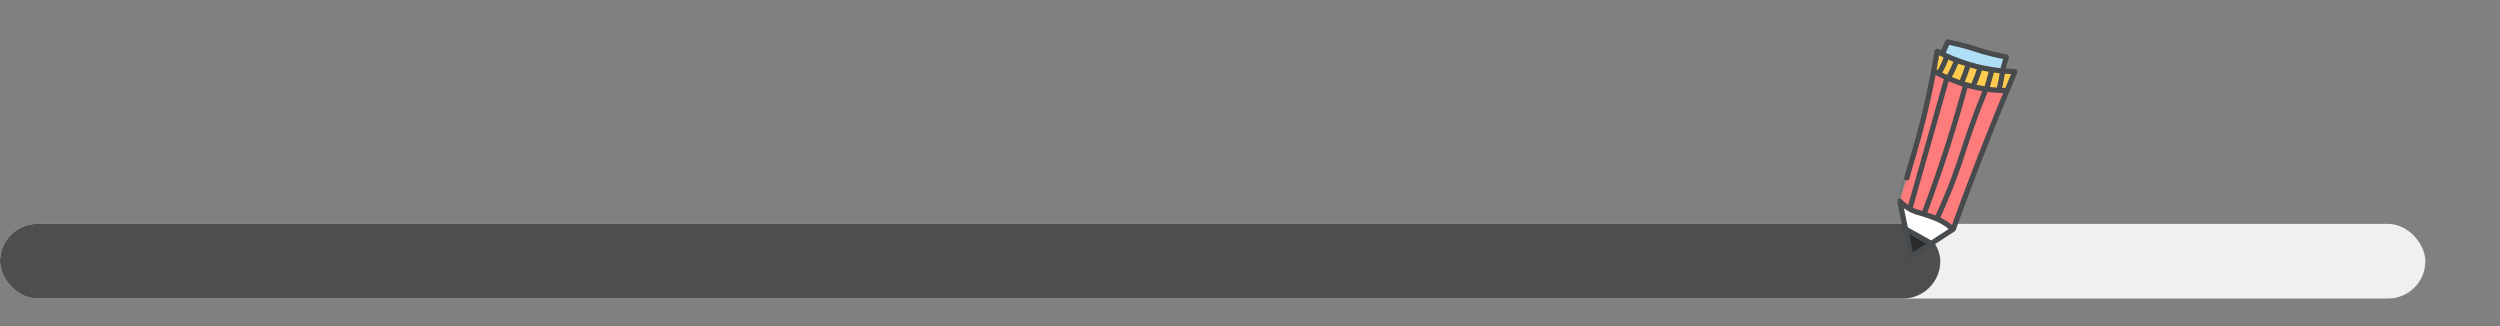 <svg width="268" height="35" viewBox="0 0 268 35" fill="none" xmlns="http://www.w3.org/2000/svg">
<rect x="0" y="0" width="268" height="35" fill="#808080" stroke="none"/>
<rect y="24" width="260" height="8" rx="4" fill="#F0F0F0"/>
<rect y="24" width="208" height="8" rx="4" fill="#4E4E4E"/>
<path d="M209.225 24.453C208.981 24.245 208.618 23.965 208.135 23.701C207.696 23.461 207.345 23.335 206.776 23.133C205.677 22.745 205.499 22.792 204.96 22.525C204.628 22.361 204.2 22.1 203.75 21.664L203.66 21.563C203.66 21.563 204.06 23.515 204.874 27.499C206.379 26.522 207.884 25.544 209.388 24.567C209.334 24.529 209.278 24.491 209.223 24.453H209.225Z" fill="white"/>
<path d="M209.225 24.453C208.981 24.245 208.618 23.965 208.135 23.701C207.696 23.46 207.345 23.335 206.776 23.133C205.677 22.744 205.499 22.792 204.96 22.525C204.628 22.361 204.2 22.1 203.75 21.664L203.66 21.563C203.66 21.563 204.975 17.253 205.704 14.581C206.182 12.823 206.769 10.447 207.31 7.53L207.38 7.656C208.236 8.146 209.391 8.7 210.819 9.11C212.48 9.587 213.947 9.706 215.028 9.71L215.157 9.694C214.416 11.475 213.68 13.288 212.952 15.134C211.686 18.338 210.5 21.486 209.391 24.57" fill="#FF7C7D"/>
<path d="M206.962 26.143C206.267 26.595 205.571 27.046 204.876 27.498C204.681 26.546 204.486 25.593 204.291 24.641L204.273 24.549C204.673 24.772 205.073 24.996 205.474 25.223C205.961 25.497 206.445 25.771 206.927 26.045C206.938 26.077 206.951 26.109 206.962 26.142V26.143Z" fill="#292A2C"/>
<path d="M207.38 7.653C208.236 8.144 209.391 8.697 210.819 9.107C212.48 9.584 213.947 9.703 215.028 9.707L215.155 9.692C215.47 8.937 215.754 8.26 216 7.679C214.714 7.654 213.016 7.488 211.108 6.921C209.731 6.512 208.577 5.993 207.663 5.503C207.547 6.173 207.429 6.843 207.313 7.512C207.335 7.559 207.358 7.605 207.38 7.653Z" fill="#FFCB4F"/>
<path d="M214.683 7.607C213.677 7.516 212.456 7.321 211.11 6.921C209.987 6.589 209.023 6.184 208.229 5.794L208.299 5.619L208.79 4.501C209.351 4.608 210.164 4.785 211.135 5.07C211.761 5.254 212.033 5.359 212.638 5.537C213.227 5.709 214.055 5.924 215.078 6.109C214.964 6.519 214.849 6.927 214.734 7.337C214.716 7.426 214.7 7.517 214.681 7.607H214.683Z" fill="#AFDEF7"/>
<path d="M203.66 21.562C203.66 21.562 204.06 23.514 204.874 27.498C206.379 26.52 207.884 25.543 209.388 24.565C210.499 21.482 211.683 18.335 212.949 15.13C213.954 12.584 214.972 10.1 215.999 7.678C214.712 7.653 213.014 7.486 211.107 6.92C209.73 6.51 208.576 5.992 207.661 5.502C207.033 9.356 206.287 12.428 205.702 14.576C204.973 17.25 203.659 21.56 203.659 21.559L203.66 21.562Z" stroke="#474B4E" stroke-width="0.559" stroke-linecap="round" stroke-linejoin="round"/>
<path d="M208.299 5.619L208.79 4.501C209.351 4.608 210.164 4.785 211.135 5.07C211.761 5.254 212.033 5.359 212.638 5.537C213.227 5.709 214.055 5.924 215.079 6.109C214.964 6.519 214.849 6.927 214.735 7.337" stroke="#474B4E" stroke-width="0.559" stroke-linecap="round" stroke-linejoin="round"/>
<path d="M207.38 7.653C208.236 8.144 209.391 8.697 210.819 9.107C212.48 9.584 213.947 9.703 215.028 9.707" stroke="#474B4E" stroke-width="0.559" stroke-linecap="round" stroke-linejoin="round"/>
<path d="M203.751 21.663C204.202 22.1 204.629 22.361 204.961 22.525C205.502 22.792 205.678 22.744 206.777 23.133C207.347 23.335 207.698 23.46 208.137 23.701C208.618 23.965 208.983 24.245 209.226 24.453" stroke="#474B4E" stroke-width="0.559" stroke-linecap="round" stroke-linejoin="round"/>
<path d="M204.273 24.55C204.673 24.774 205.073 24.997 205.474 25.224C205.961 25.498 206.445 25.772 206.927 26.046" stroke="#474B4E" stroke-width="0.559" stroke-linecap="round" stroke-linejoin="round"/>
<path d="M204.771 22.252C205.383 20.106 205.993 17.961 206.601 15.814C207.299 13.351 207.997 10.887 208.69 8.422" stroke="#474B4E" stroke-width="0.559" stroke-linecap="round" stroke-linejoin="round"/>
<path d="M206.271 22.887C207.161 20.52 208.032 18.022 208.867 15.397C209.549 13.248 210.163 11.154 210.714 9.125" stroke="#474B4E" stroke-width="0.559" stroke-linecap="round" stroke-linejoin="round"/>
<path d="M207.719 23.264C208.563 21.44 209.152 19.934 209.521 18.94C210.289 16.87 210.541 15.831 211.395 13.447C212.009 11.732 212.557 10.373 212.898 9.552" stroke="#474B4E" stroke-width="0.559" stroke-linecap="round" stroke-linejoin="round"/>
<path d="M207.864 7.795C208.028 7.552 208.204 7.254 208.362 6.898C208.491 6.608 208.584 6.338 208.653 6.098" stroke="#474B4E" stroke-width="0.559" stroke-linecap="round" stroke-linejoin="round"/>
<path d="M208.884 8.32C209.039 8.047 209.195 7.753 209.348 7.439C209.497 7.133 209.629 6.837 209.746 6.554" stroke="#474B4E" stroke-width="0.559" stroke-linecap="round" stroke-linejoin="round"/>
<path d="M210.302 8.819C210.416 8.545 210.528 8.261 210.639 7.966C210.767 7.625 210.883 7.292 210.99 6.969" stroke="#474B4E" stroke-width="0.559" stroke-linecap="round" stroke-linejoin="round"/>
<path d="M211.564 9.13C211.703 8.805 211.838 8.465 211.97 8.11C212.066 7.851 212.156 7.597 212.238 7.348" stroke="#474B4E" stroke-width="0.559" stroke-linecap="round" stroke-linejoin="round"/>
<path d="M212.996 9.43C213.091 9.097 213.185 8.76 213.279 8.422C213.357 8.137 213.434 7.853 213.511 7.572" stroke="#474B4E" stroke-width="0.559" stroke-linecap="round" stroke-linejoin="round"/>
<path d="M214.294 9.578C214.384 9.255 214.466 8.904 214.536 8.527C214.588 8.25 214.628 7.983 214.659 7.73" stroke="#474B4E" stroke-width="0.559" stroke-linecap="round" stroke-linejoin="round"/>
</svg>
